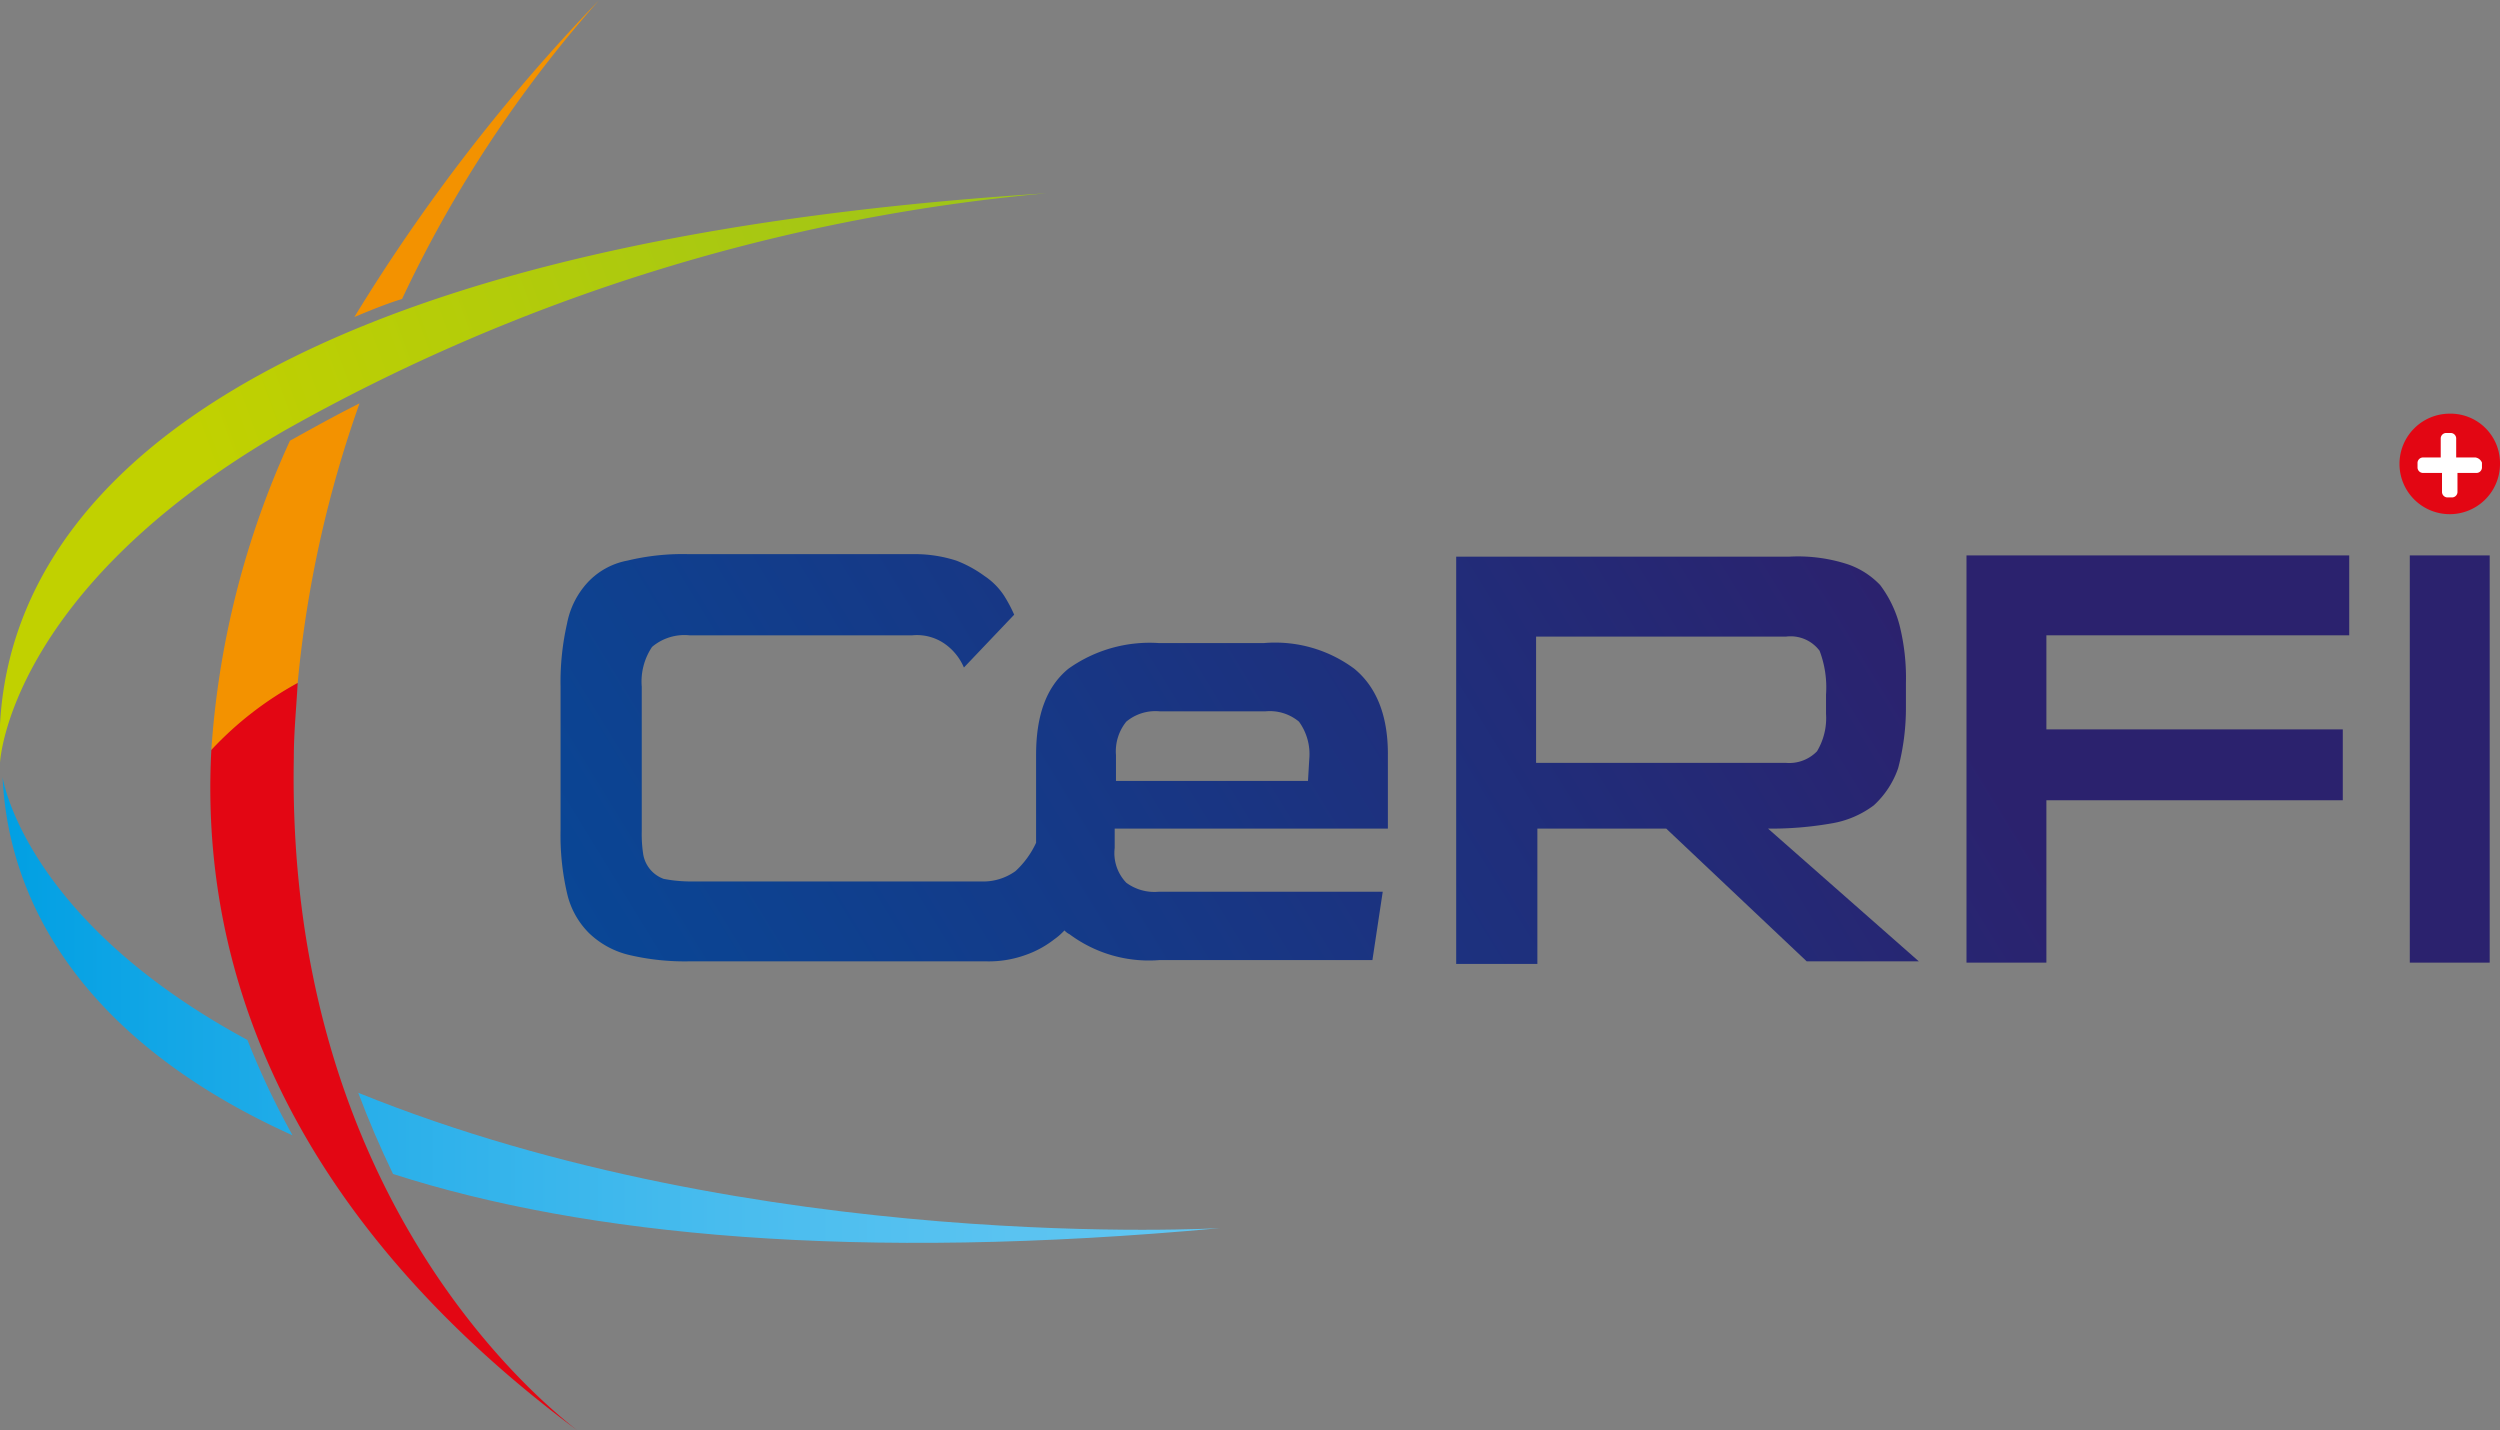 <svg xmlns="http://www.w3.org/2000/svg" xmlns:xlink="http://www.w3.org/1999/xlink" width="194" height="111" viewBox="0 0 194 111"><rect x="0" y="0" width="194" height="111" fill="#808080" stroke="none"/><defs><linearGradient id="a" x1="133.33" y1="706.65" x2="-6.24" y2="792.13" gradientTransform="translate(0 -682)" gradientUnits="userSpaceOnUse"><stop offset="0" stop-color="#2b226e"></stop><stop offset="0.78" stop-color="#0050a0"></stop></linearGradient><linearGradient id="b" x1="147.87" y1="730.54" x2="8.29" y2="816.01" xlink:href="#a"></linearGradient><linearGradient id="c" x1="155.01" y1="742.06" x2="15.44" y2="827.54" xlink:href="#a"></linearGradient><linearGradient id="d" x1="164.07" y1="756.84" x2="24.48" y2="842.31" xlink:href="#a"></linearGradient><linearGradient id="e" x1="0.2" y1="756.2" x2="94.64" y2="756.2" gradientTransform="translate(0 -682)" gradientUnits="userSpaceOnUse"><stop offset="0" stop-color="#009fe3"></stop><stop offset="0.01" stop-color="#02a0e3"></stop><stop offset="0.32" stop-color="#2bb0ea"></stop><stop offset="0.59" stop-color="#48bcee"></stop><stop offset="0.83" stop-color="#5ac3f1"></stop><stop offset="1" stop-color="#60c6f2"></stop></linearGradient><linearGradient id="f" x1="0.21" y1="772.62" x2="94.65" y2="772.62" xlink:href="#e"></linearGradient><linearGradient id="g" x1="94.25" y1="695.03" x2="-4.03" y2="730.81" gradientTransform="translate(0 -682)" gradientUnits="userSpaceOnUse"><stop offset="0" stop-color="#95c11f"></stop><stop offset="0.78" stop-color="#c1d100"></stop></linearGradient></defs><path d="M105.1,51.9a10.3,10.3,0,0,0-7-2H89.9a10.86,10.86,0,0,0-7,2c-1.7,1.4-2.5,3.6-2.5,6.7v6.8a6.91,6.91,0,0,1-1.6,2.2,4.3,4.3,0,0,1-2.7.8H53.4a11.08,11.08,0,0,1-1.9-.2,2.46,2.46,0,0,1-1.6-2,10.28,10.28,0,0,1-.1-1.7V53.3a4.83,4.83,0,0,1,.8-3.1,3.89,3.89,0,0,1,2.9-.9H70.8a3.77,3.77,0,0,1,2.7.8,4.31,4.31,0,0,1,1.3,1.7l3.9-4.1a10.93,10.93,0,0,0-.8-1.5,5.36,5.36,0,0,0-1.5-1.5,9.41,9.41,0,0,0-2.2-1.2,10.59,10.59,0,0,0-3.1-.5H53.4a18.31,18.31,0,0,0-4.7.5,5.64,5.64,0,0,0-3.1,1.7A6.49,6.49,0,0,0,44,48.4a20.4,20.4,0,0,0-.5,4.9V64.4a19.89,19.89,0,0,0,.5,4.9,6.34,6.34,0,0,0,1.7,3.1,6.72,6.72,0,0,0,3.1,1.7,18.8,18.8,0,0,0,4.7.5h23a8.4,8.4,0,0,0,3.1-.5,7.76,7.76,0,0,0,2.2-1.2,5,5,0,0,0,.8-.7,1.38,1.38,0,0,0,.4.3,10.3,10.3,0,0,0,7,2h16.5l.8-5.3H89.9a3.67,3.67,0,0,1-2.5-.7,3.32,3.32,0,0,1-.9-2.7V64.3h21.2V58.5C107.7,55.5,106.8,53.3,105.1,51.9Zm-3.6,8.7H86.6v-2a3.66,3.66,0,0,1,.8-2.6,3.53,3.53,0,0,1,2.6-.8h8.2a3.53,3.53,0,0,1,2.6.8,4.28,4.28,0,0,1,.8,2.9Z" style="fill:url(#a)"></path><path d="M142.1,63.9a7.52,7.52,0,0,0,3.3-1.4,7,7,0,0,0,1.9-2.9,18.35,18.35,0,0,0,.6-4.7V53a16.8,16.8,0,0,0-.5-4.5,8.92,8.92,0,0,0-1.5-3.1,6.24,6.24,0,0,0-2.8-1.7,12.39,12.39,0,0,0-4.3-.5H113V74.8h6.3V64.3h10l10.9,10.3h8.7L137.2,64.3A27,27,0,0,0,142.1,63.9Zm-22.9-4.7V49.4h19.4a2.81,2.81,0,0,1,2.6,1.1,8,8,0,0,1,.5,3.4v1.5a5,5,0,0,1-.7,2.9,3,3,0,0,1-2.4.9Z" style="fill:url(#b)"></path><polygon points="152.6 74.7 158.8 74.7 158.8 62.1 181.8 62.1 181.8 56.6 158.8 56.6 158.8 49.3 182.3 49.3 182.3 43.1 152.6 43.1 152.6 74.7" style="fill:url(#c)"></polygon><rect x="187" y="43.1" width="6.2" height="31.6" style="fill:url(#d)"></rect><path d="M194,36a3.9,3.9,0,1,1-3.9-3.9h0A3.84,3.84,0,0,1,194,36Z" style="fill:#e30613"></path><path d="M192.1,35.5h-1.5V34h0a.43.43,0,0,0-.4-.4h-.4a.43.43,0,0,0-.4.4h0v1.5H188a.43.43,0,0,0-.4.4h0v.4a.43.43,0,0,0,.4.4h1.5v1.5h0a.43.43,0,0,0,.4.4h.4a.43.43,0,0,0,.4-.4h0V36.7h1.5a.43.43,0,0,0,.4-.4v-.4a.66.66,0,0,0-.5-.4Z" style="fill:#fff"></path><path d="M.2,60.3c.5,10.8,7.4,21,22.5,27.8a62.68,62.68,0,0,1-3.5-7.4C1.8,71.3.2,60.3.2,60.3Z" style="fill:url(#e)"></path><path d="M94.7,95.3S58.9,97.4,27.8,84.8Q29,88,30.5,91.1C45.4,95.9,66.5,97.9,94.7,95.3Z" style="fill:url(#f)"></path><path d="M23.1,53a89.64,89.64,0,0,1,4.8-21.7c-1.8.9-3.6,1.9-5.4,2.9h0a68.52,68.52,0,0,0-6.1,24A30.86,30.86,0,0,1,23.1,53Z" style="fill:#f39200"></path><path d="M81.2,15C21.4,18.8-1.1,37.7,0,59.2c0,0,.6-13.4,22.1-25.8A147.34,147.34,0,0,1,81.2,15Z" style="fill:url(#g)"></path><path d="M46.5,0a141.66,141.66,0,0,0-19,24.6c1.2-.5,2.4-1,3.7-1.4A97.2,97.2,0,0,1,46.5,0Z" style="fill:#f39200"></path><path d="M22.8,58.8c0-2,.2-3.9.3-5.8a26.21,26.21,0,0,0-6.7,5.2C15.3,78.8,25.7,96.8,44.8,111,40.3,107.5,22.2,91.4,22.8,58.8Z" style="fill:#e30613"></path></svg>